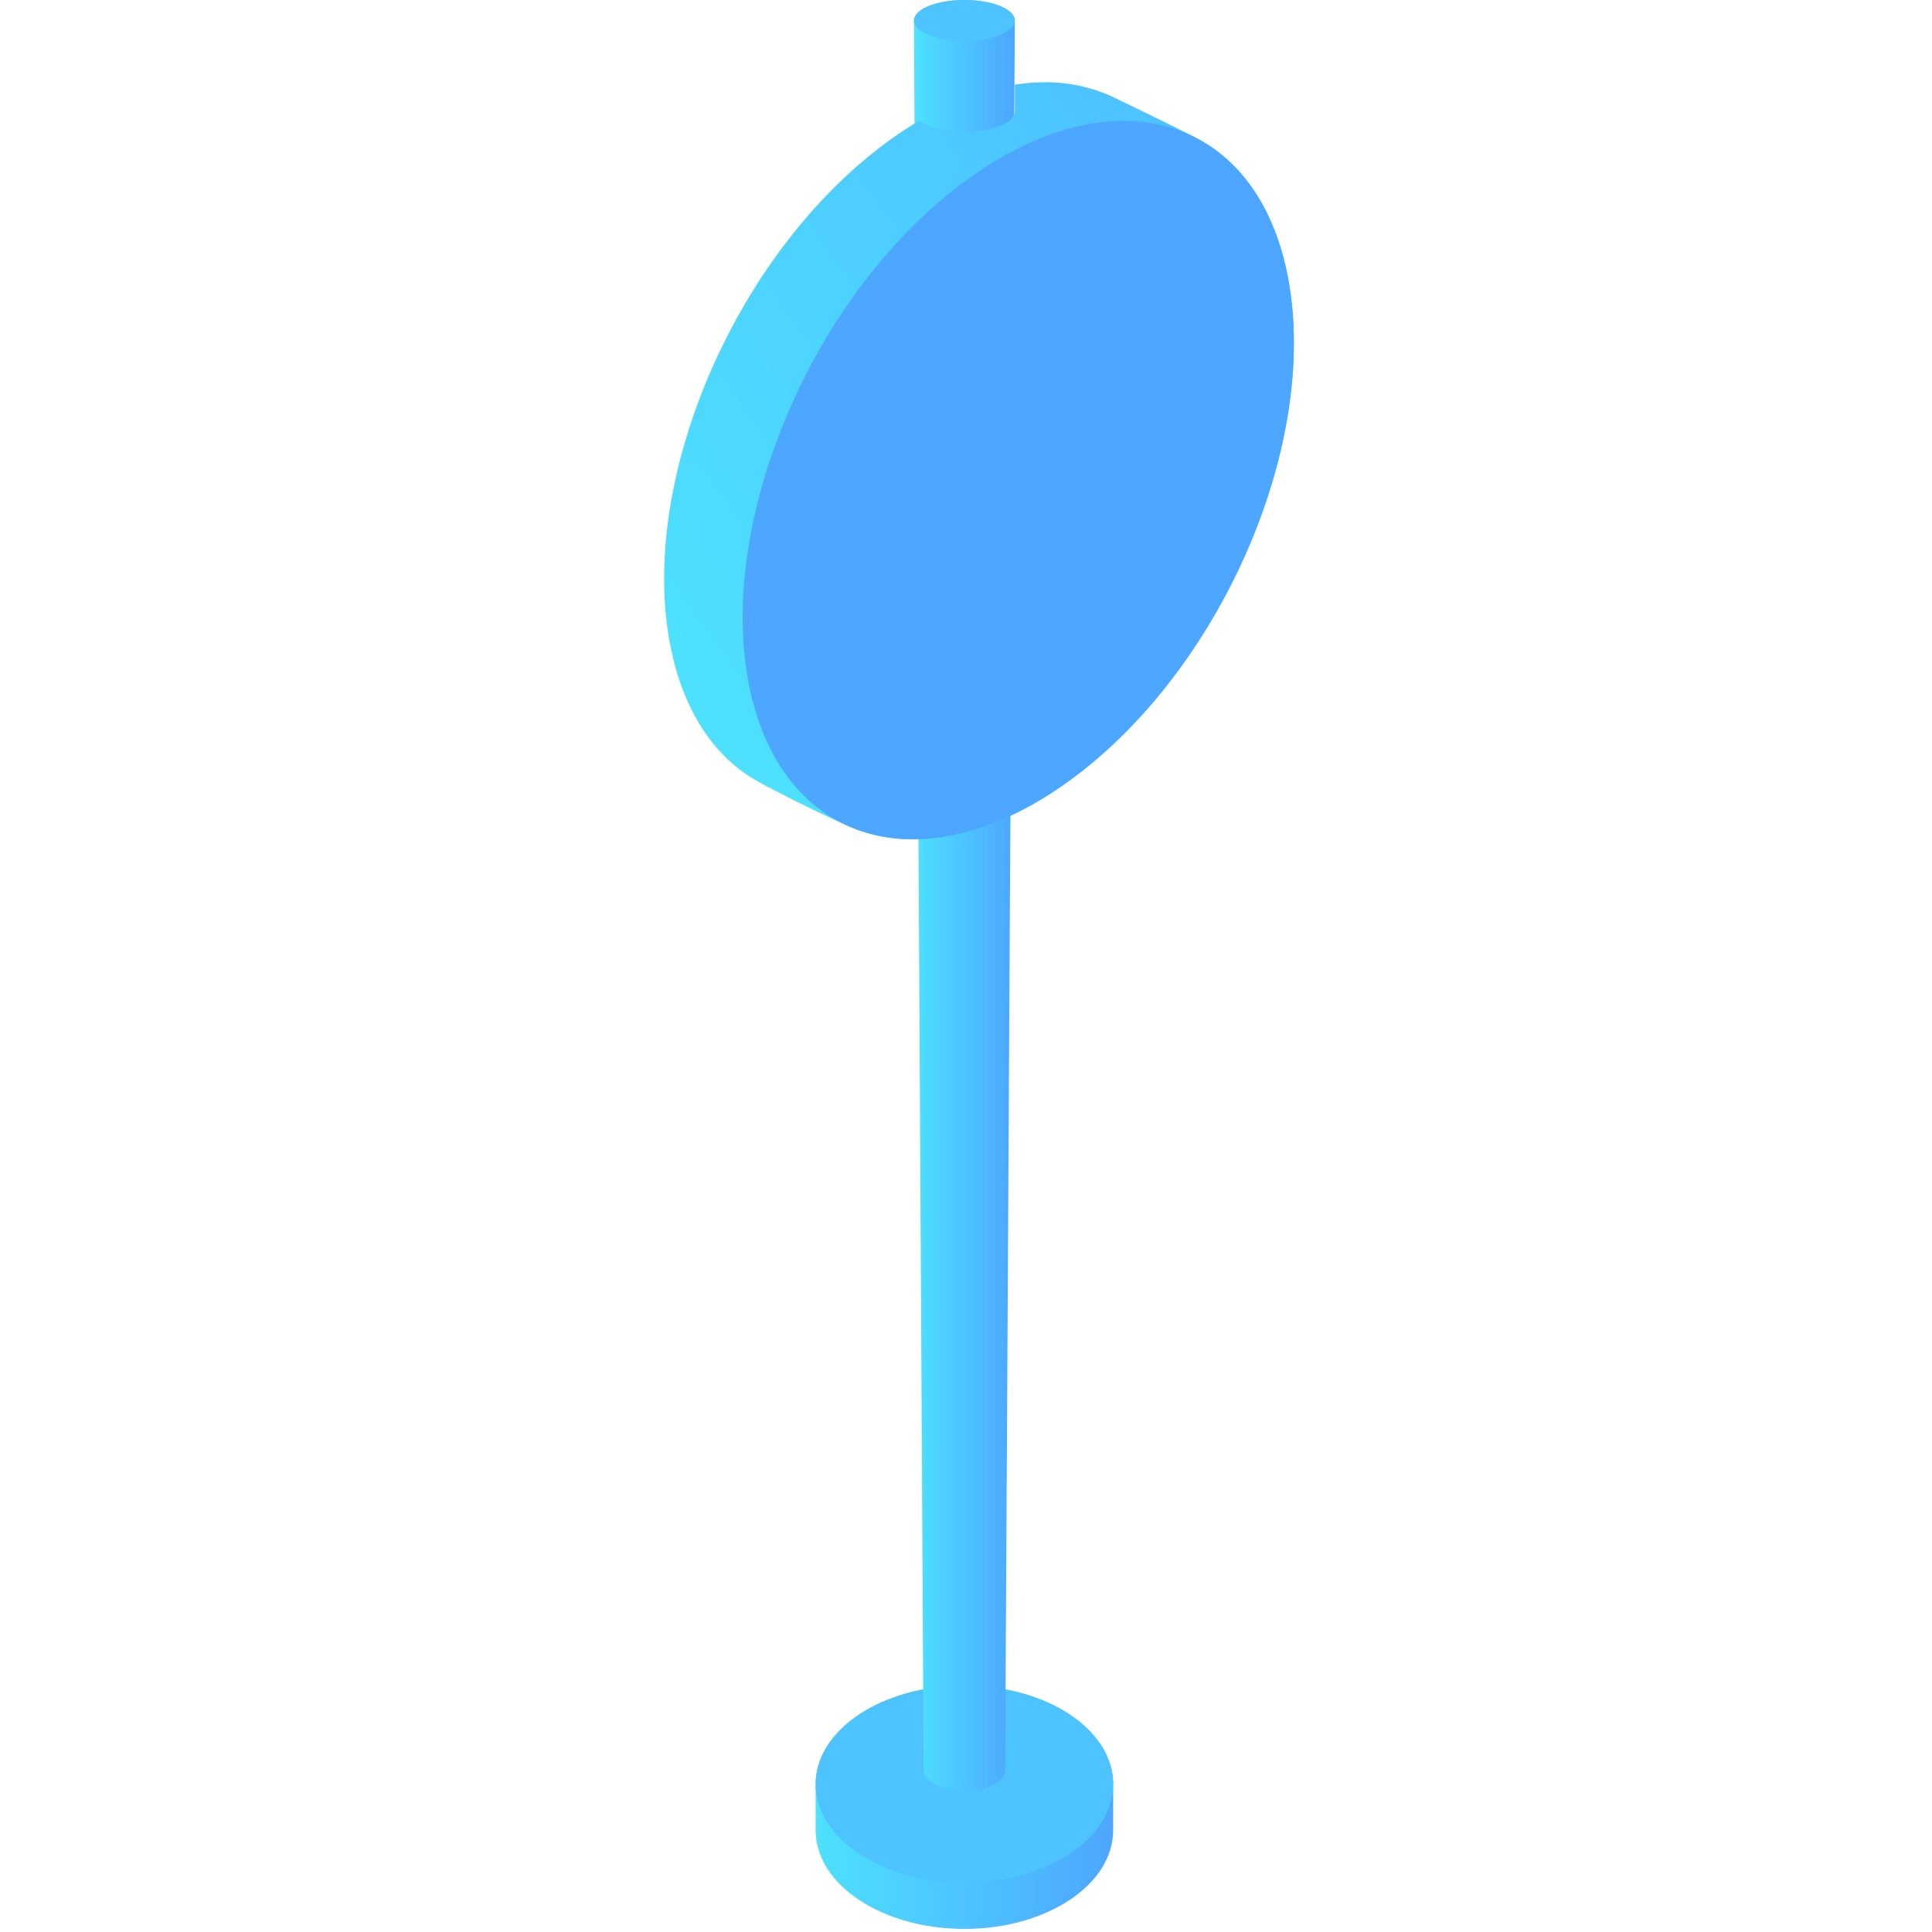 <svg xmlns="http://www.w3.org/2000/svg" width="64" height="64" viewBox="0 0 64 64">
    <defs>
        <linearGradient id="a" x1="0%" y1="50%" y2="50%">
            <stop offset="0%" stop-color="#4DE1FF"/>
            <stop offset="100%" stop-color="#4DA6FF"/>
        </linearGradient>
        <linearGradient id="b" x1="0%" x2="75.209%" y1="71.399%" y2="7.841%">
            <stop offset="0%" stop-color="#4DE1FF"/>
            <stop offset="100%" stop-color="#4DC3FF"/>
        </linearGradient>
    </defs>
    <g fill="none" fill-rule="evenodd">
        <path fill="url(#a)" d="M5.019 59.104v1.527c0 1.804 2.206 3.267 4.927 3.267 2.722 0 4.929-1.463 4.929-3.267v-1.527c0-1.805-2.207-3.267-4.929-3.267-2.72 0-4.927 1.462-4.927 3.267" transform="translate(22)"/>
        <path fill="#4DC3FF" d="M36.875 59.104c0 1.804-2.207 3.267-4.929 3.267-2.72 0-4.927-1.463-4.927-3.267 0-1.804 2.206-3.267 4.927-3.267 2.722 0 4.929 1.463 4.929 3.267"/>
        <path fill="url(#a)" d="M9.946 0c-.922 0-1.67.304-1.67.679 0 .256.32 57.702.32 57.958 0 .375.605.679 1.35.679.746 0 1.35-.304 1.35-.679 0-.256.321-57.702.321-57.958 0-.375-.747-.679-1.67-.679z" transform="translate(22)"/>
        <path fill="#4DC3FF" d="M33.617.679c0 .374-.748.679-1.67.679-.923 0-1.67-.305-1.67-.68 0-.374.747-.678 1.67-.678.922 0 1.67.304 1.67.679"/>
        <path fill="url(#b)" d="M11.617 2.806v.88c0 .375-.747.679-1.67.679-.648 0-1.209-.15-1.486-.37-.396.234-.795.499-1.196.8-4.934 3.701-8.1 11.103-7.07 16.532.387 2.045 1.314 3.518 2.584 4.362.584.388 2.932 1.525 3.503 1.752 2.022.802 4.653.29 7.313-1.706 4.295-3.221 7.25-9.245 7.266-14.332v-.087a11.602 11.602 0 0 0-.194-2.114c-.424-2.238-1.496-3.791-2.954-4.585-.487-.264-2.377-1.18-2.832-1.397a5.219 5.219 0 0 0-2.265-.494c-.325 0-.659.026-.999.08" transform="translate(22)"/>
        <path fill="#4DA6FF" d="M42.667 9.202c1.03 5.429-2.136 12.83-7.071 16.533-4.935 3.702-9.77 2.301-10.8-3.127-1.03-5.43 2.137-12.832 7.072-16.534 4.935-3.702 9.77-2.301 10.8 3.128"/>
    </g>
</svg>
